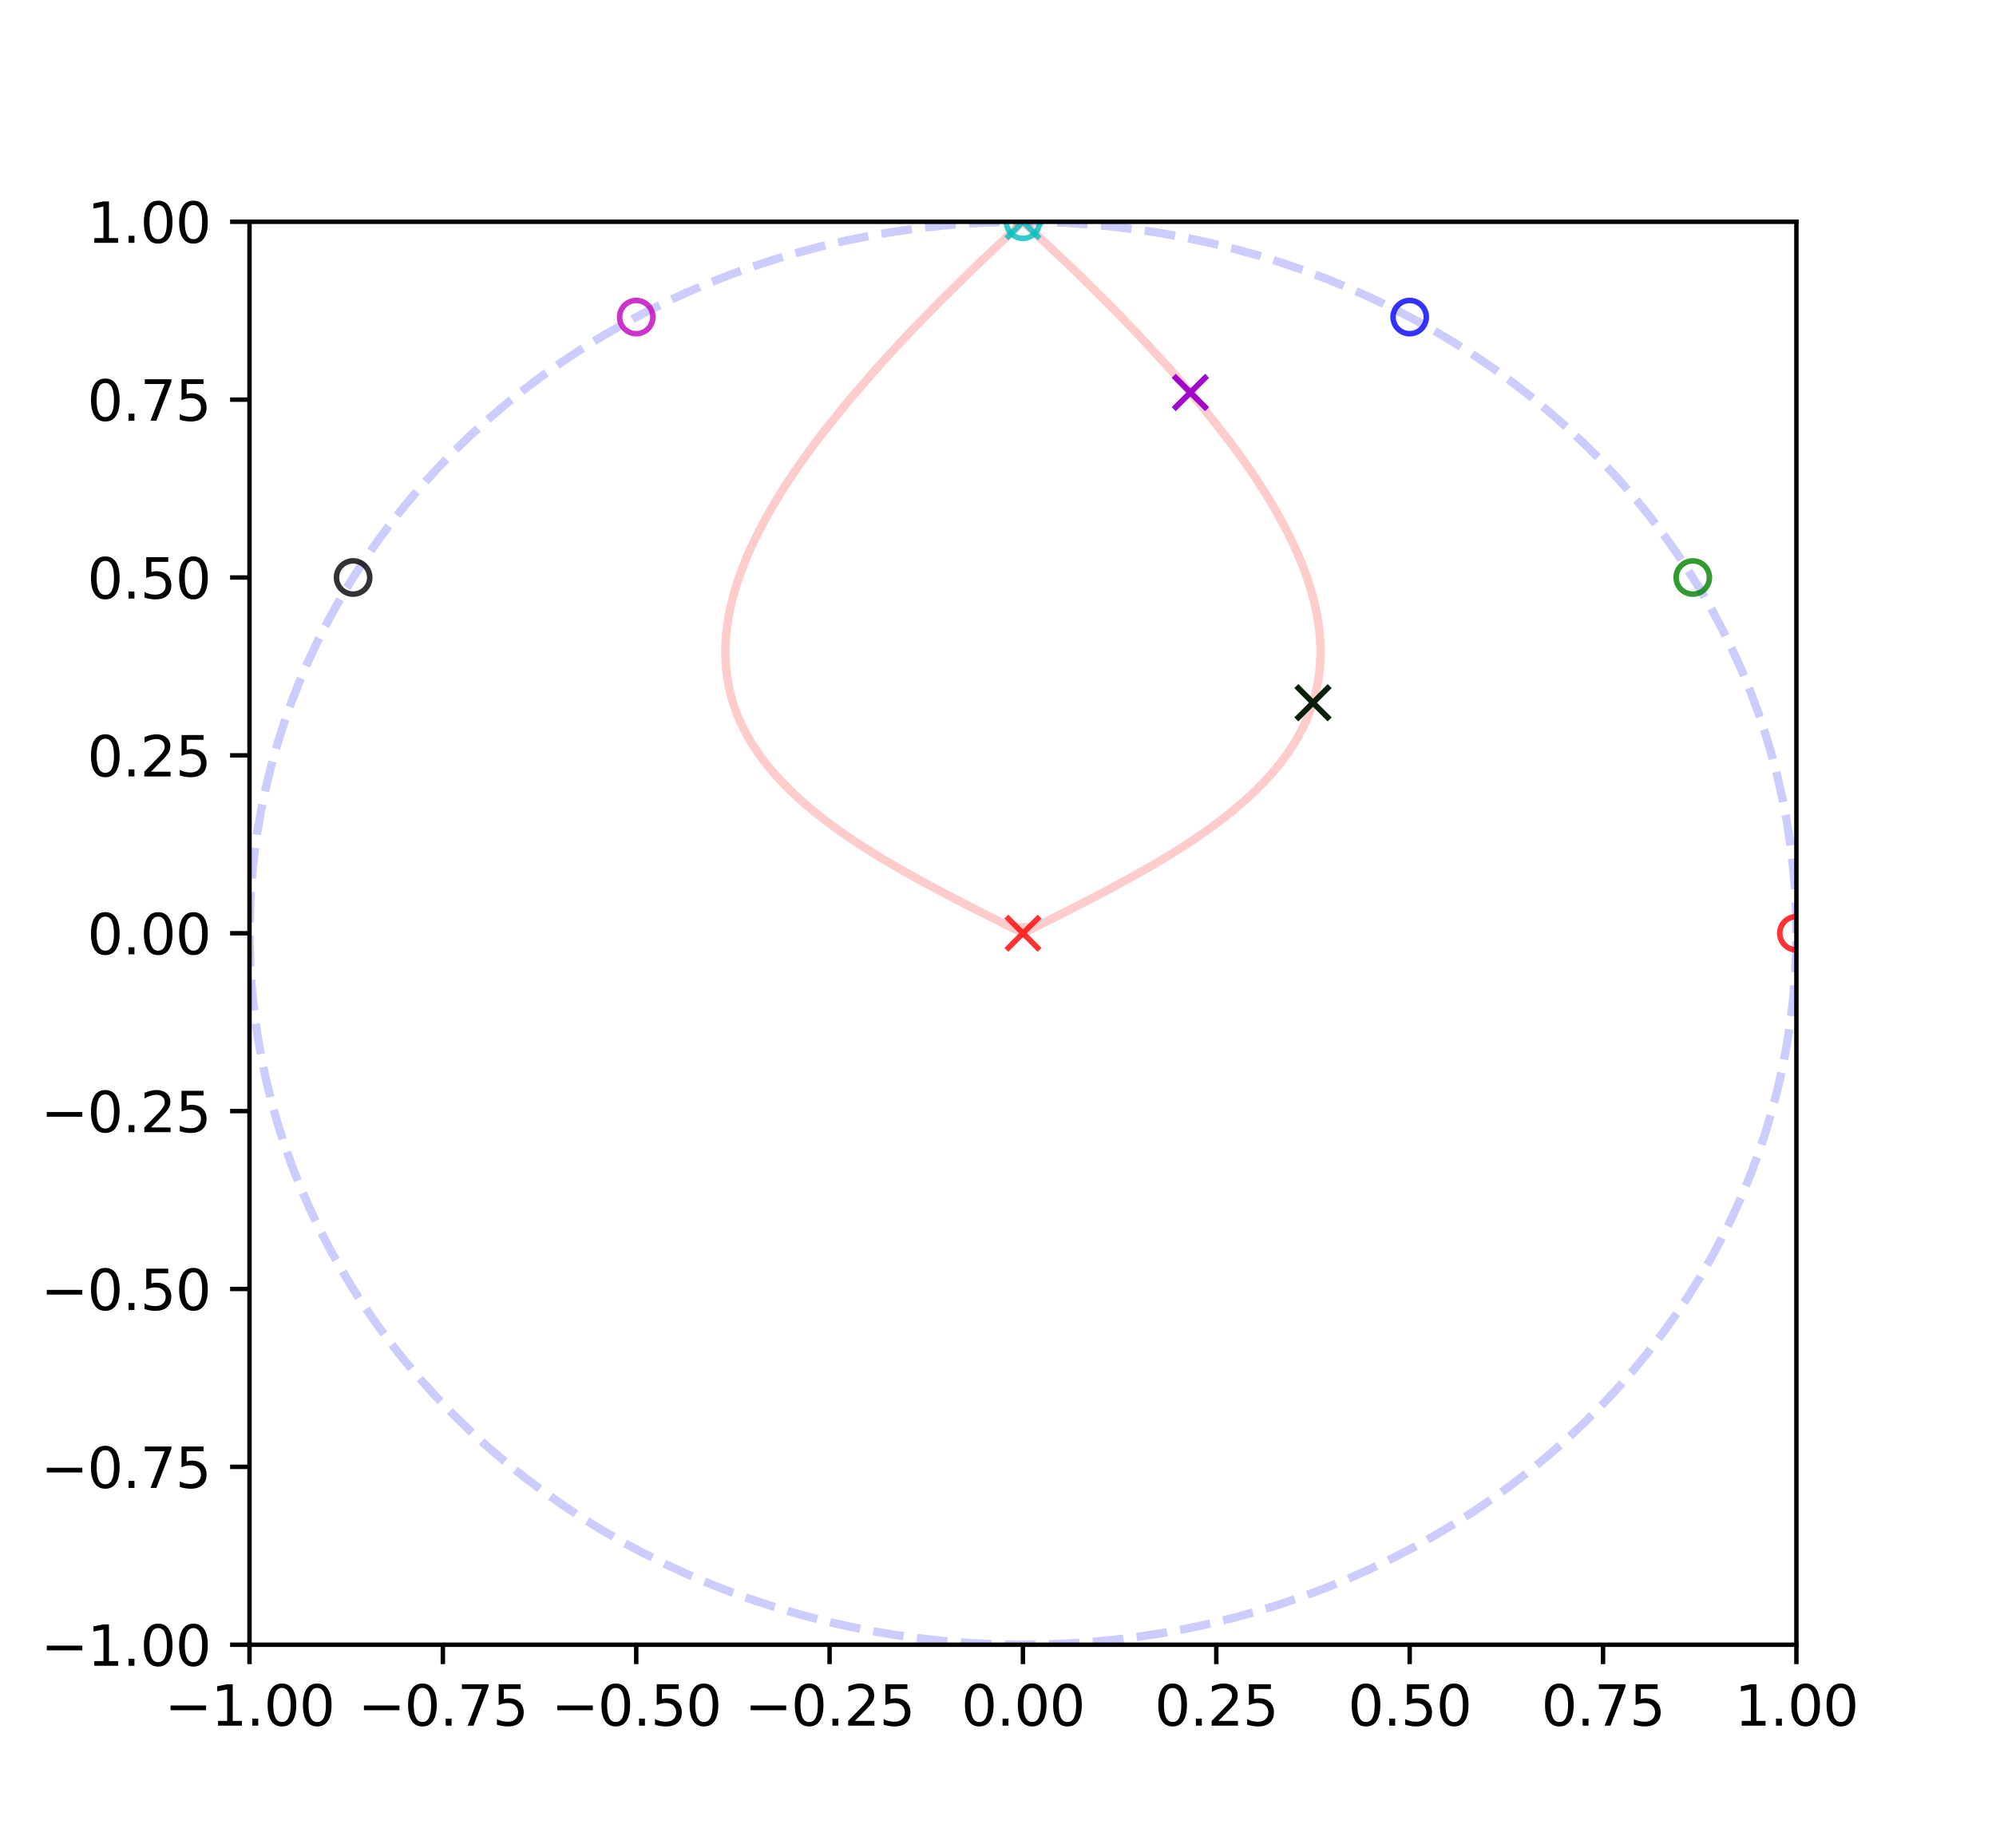 <?xml version="1.0" encoding="utf-8" standalone="no"?>
<!DOCTYPE svg PUBLIC "-//W3C//DTD SVG 1.1//EN"
  "http://www.w3.org/Graphics/SVG/1.1/DTD/svg11.dtd">
<svg xmlns:xlink="http://www.w3.org/1999/xlink" width="360pt" height="333.36pt" viewBox="0 0 360 333.36" xmlns="http://www.w3.org/2000/svg" version="1.1">
 <defs>
  <style type="text/css">*{stroke-linejoin: round; stroke-linecap: butt}</style>
 </defs>
 <g id="figure_1">
  <g id="patch_1">
   <path d="M 0 333.36 
L 360 333.36 
L 360 0 
L 0 0 
z
" style="fill: #ffffff"/>
  </g>
  <g id="axes_1">
   <g id="patch_2">
    <path d="M 45 296.69 
L 324 296.69 
L 324 40.003 
L 45 40.003 
z
" style="fill: #ffffff"/>
   </g>
   <g id="matplotlib.axis_1">
    <g id="xtick_1">
     <g id="line2d_1">
      <defs>
       <path id="m4759e9aefe" d="M 0 0 
L 0 3.5 
" style="stroke: #000000; stroke-width: 0.8"/>
      </defs>
      <g>
       <use xlink:href="#m4759e9aefe" x="45" y="296.69" style="stroke: #000000; stroke-width: 0.8"/>
      </g>
     </g>
     <g id="text_1">
      <!-- −1.00 -->
      <g transform="translate(29.677 311.289) scale(0.1 -0.1)">
       <defs>
        <path id="DejaVuSans-2212" d="M 678 2272 
L 4684 2272 
L 4684 1741 
L 678 1741 
L 678 2272 
z
" transform="scale(0.016)"/>
        <path id="DejaVuSans-31" d="M 794 531 
L 1825 531 
L 1825 4091 
L 703 3866 
L 703 4441 
L 1819 4666 
L 2450 4666 
L 2450 531 
L 3481 531 
L 3481 0 
L 794 0 
L 794 531 
z
" transform="scale(0.016)"/>
        <path id="DejaVuSans-2e" d="M 684 794 
L 1344 794 
L 1344 0 
L 684 0 
L 684 794 
z
" transform="scale(0.016)"/>
        <path id="DejaVuSans-30" d="M 2034 4250 
Q 1547 4250 1301 3770 
Q 1056 3291 1056 2328 
Q 1056 1369 1301 889 
Q 1547 409 2034 409 
Q 2525 409 2770 889 
Q 3016 1369 3016 2328 
Q 3016 3291 2770 3770 
Q 2525 4250 2034 4250 
z
M 2034 4750 
Q 2819 4750 3233 4129 
Q 3647 3509 3647 2328 
Q 3647 1150 3233 529 
Q 2819 -91 2034 -91 
Q 1250 -91 836 529 
Q 422 1150 422 2328 
Q 422 3509 836 4129 
Q 1250 4750 2034 4750 
z
" transform="scale(0.016)"/>
       </defs>
       <use xlink:href="#DejaVuSans-2212"/>
       <use xlink:href="#DejaVuSans-31" x="83.789"/>
       <use xlink:href="#DejaVuSans-2e" x="147.412"/>
       <use xlink:href="#DejaVuSans-30" x="179.199"/>
       <use xlink:href="#DejaVuSans-30" x="242.822"/>
      </g>
     </g>
    </g>
    <g id="xtick_2">
     <g id="line2d_2">
      <g>
       <use xlink:href="#m4759e9aefe" x="79.875" y="296.69" style="stroke: #000000; stroke-width: 0.8"/>
      </g>
     </g>
     <g id="text_2">
      <!-- −0.75 -->
      <g transform="translate(64.552 311.289) scale(0.1 -0.1)">
       <defs>
        <path id="DejaVuSans-37" d="M 525 4666 
L 3525 4666 
L 3525 4397 
L 1831 0 
L 1172 0 
L 2766 4134 
L 525 4134 
L 525 4666 
z
" transform="scale(0.016)"/>
        <path id="DejaVuSans-35" d="M 691 4666 
L 3169 4666 
L 3169 4134 
L 1269 4134 
L 1269 2991 
Q 1406 3038 1543 3061 
Q 1681 3084 1819 3084 
Q 2600 3084 3056 2656 
Q 3513 2228 3513 1497 
Q 3513 744 3044 326 
Q 2575 -91 1722 -91 
Q 1428 -91 1123 -41 
Q 819 9 494 109 
L 494 744 
Q 775 591 1075 516 
Q 1375 441 1709 441 
Q 2250 441 2565 725 
Q 2881 1009 2881 1497 
Q 2881 1984 2565 2268 
Q 2250 2553 1709 2553 
Q 1456 2553 1204 2497 
Q 953 2441 691 2322 
L 691 4666 
z
" transform="scale(0.016)"/>
       </defs>
       <use xlink:href="#DejaVuSans-2212"/>
       <use xlink:href="#DejaVuSans-30" x="83.789"/>
       <use xlink:href="#DejaVuSans-2e" x="147.412"/>
       <use xlink:href="#DejaVuSans-37" x="179.199"/>
       <use xlink:href="#DejaVuSans-35" x="242.822"/>
      </g>
     </g>
    </g>
    <g id="xtick_3">
     <g id="line2d_3">
      <g>
       <use xlink:href="#m4759e9aefe" x="114.75" y="296.69" style="stroke: #000000; stroke-width: 0.8"/>
      </g>
     </g>
     <g id="text_3">
      <!-- −0.50 -->
      <g transform="translate(99.427 311.289) scale(0.1 -0.1)">
       <use xlink:href="#DejaVuSans-2212"/>
       <use xlink:href="#DejaVuSans-30" x="83.789"/>
       <use xlink:href="#DejaVuSans-2e" x="147.412"/>
       <use xlink:href="#DejaVuSans-35" x="179.199"/>
       <use xlink:href="#DejaVuSans-30" x="242.822"/>
      </g>
     </g>
    </g>
    <g id="xtick_4">
     <g id="line2d_4">
      <g>
       <use xlink:href="#m4759e9aefe" x="149.625" y="296.69" style="stroke: #000000; stroke-width: 0.8"/>
      </g>
     </g>
     <g id="text_4">
      <!-- −0.25 -->
      <g transform="translate(134.302 311.289) scale(0.1 -0.1)">
       <defs>
        <path id="DejaVuSans-32" d="M 1228 531 
L 3431 531 
L 3431 0 
L 469 0 
L 469 531 
Q 828 903 1448 1529 
Q 2069 2156 2228 2338 
Q 2531 2678 2651 2914 
Q 2772 3150 2772 3378 
Q 2772 3750 2511 3984 
Q 2250 4219 1831 4219 
Q 1534 4219 1204 4116 
Q 875 4013 500 3803 
L 500 4441 
Q 881 4594 1212 4672 
Q 1544 4750 1819 4750 
Q 2544 4750 2975 4387 
Q 3406 4025 3406 3419 
Q 3406 3131 3298 2873 
Q 3191 2616 2906 2266 
Q 2828 2175 2409 1742 
Q 1991 1309 1228 531 
z
" transform="scale(0.016)"/>
       </defs>
       <use xlink:href="#DejaVuSans-2212"/>
       <use xlink:href="#DejaVuSans-30" x="83.789"/>
       <use xlink:href="#DejaVuSans-2e" x="147.412"/>
       <use xlink:href="#DejaVuSans-32" x="179.199"/>
       <use xlink:href="#DejaVuSans-35" x="242.822"/>
      </g>
     </g>
    </g>
    <g id="xtick_5">
     <g id="line2d_5">
      <g>
       <use xlink:href="#m4759e9aefe" x="184.5" y="296.69" style="stroke: #000000; stroke-width: 0.8"/>
      </g>
     </g>
     <g id="text_5">
      <!-- 0.00 -->
      <g transform="translate(173.367 311.289) scale(0.1 -0.1)">
       <use xlink:href="#DejaVuSans-30"/>
       <use xlink:href="#DejaVuSans-2e" x="63.623"/>
       <use xlink:href="#DejaVuSans-30" x="95.41"/>
       <use xlink:href="#DejaVuSans-30" x="159.033"/>
      </g>
     </g>
    </g>
    <g id="xtick_6">
     <g id="line2d_6">
      <g>
       <use xlink:href="#m4759e9aefe" x="219.375" y="296.69" style="stroke: #000000; stroke-width: 0.8"/>
      </g>
     </g>
     <g id="text_6">
      <!-- 0.25 -->
      <g transform="translate(208.242 311.289) scale(0.1 -0.1)">
       <use xlink:href="#DejaVuSans-30"/>
       <use xlink:href="#DejaVuSans-2e" x="63.623"/>
       <use xlink:href="#DejaVuSans-32" x="95.41"/>
       <use xlink:href="#DejaVuSans-35" x="159.033"/>
      </g>
     </g>
    </g>
    <g id="xtick_7">
     <g id="line2d_7">
      <g>
       <use xlink:href="#m4759e9aefe" x="254.25" y="296.69" style="stroke: #000000; stroke-width: 0.8"/>
      </g>
     </g>
     <g id="text_7">
      <!-- 0.50 -->
      <g transform="translate(243.117 311.289) scale(0.1 -0.1)">
       <use xlink:href="#DejaVuSans-30"/>
       <use xlink:href="#DejaVuSans-2e" x="63.623"/>
       <use xlink:href="#DejaVuSans-35" x="95.41"/>
       <use xlink:href="#DejaVuSans-30" x="159.033"/>
      </g>
     </g>
    </g>
    <g id="xtick_8">
     <g id="line2d_8">
      <g>
       <use xlink:href="#m4759e9aefe" x="289.125" y="296.69" style="stroke: #000000; stroke-width: 0.8"/>
      </g>
     </g>
     <g id="text_8">
      <!-- 0.75 -->
      <g transform="translate(277.992 311.289) scale(0.1 -0.1)">
       <use xlink:href="#DejaVuSans-30"/>
       <use xlink:href="#DejaVuSans-2e" x="63.623"/>
       <use xlink:href="#DejaVuSans-37" x="95.41"/>
       <use xlink:href="#DejaVuSans-35" x="159.033"/>
      </g>
     </g>
    </g>
    <g id="xtick_9">
     <g id="line2d_9">
      <g>
       <use xlink:href="#m4759e9aefe" x="324" y="296.69" style="stroke: #000000; stroke-width: 0.8"/>
      </g>
     </g>
     <g id="text_9">
      <!-- 1.00 -->
      <g transform="translate(312.867 311.289) scale(0.1 -0.1)">
       <use xlink:href="#DejaVuSans-31"/>
       <use xlink:href="#DejaVuSans-2e" x="63.623"/>
       <use xlink:href="#DejaVuSans-30" x="95.41"/>
       <use xlink:href="#DejaVuSans-30" x="159.033"/>
      </g>
     </g>
    </g>
   </g>
   <g id="matplotlib.axis_2">
    <g id="ytick_1">
     <g id="line2d_10">
      <defs>
       <path id="m0440138c5f" d="M 0 0 
L -3.5 0 
" style="stroke: #000000; stroke-width: 0.8"/>
      </defs>
      <g>
       <use xlink:href="#m0440138c5f" x="45" y="296.69" style="stroke: #000000; stroke-width: 0.8"/>
      </g>
     </g>
     <g id="text_10">
      <!-- −1.00 -->
      <g transform="translate(7.355 300.49) scale(0.1 -0.1)">
       <use xlink:href="#DejaVuSans-2212"/>
       <use xlink:href="#DejaVuSans-31" x="83.789"/>
       <use xlink:href="#DejaVuSans-2e" x="147.412"/>
       <use xlink:href="#DejaVuSans-30" x="179.199"/>
       <use xlink:href="#DejaVuSans-30" x="242.822"/>
      </g>
     </g>
    </g>
    <g id="ytick_2">
     <g id="line2d_11">
      <g>
       <use xlink:href="#m0440138c5f" x="45" y="264.604" style="stroke: #000000; stroke-width: 0.8"/>
      </g>
     </g>
     <g id="text_11">
      <!-- −0.75 -->
      <g transform="translate(7.355 268.404) scale(0.1 -0.1)">
       <use xlink:href="#DejaVuSans-2212"/>
       <use xlink:href="#DejaVuSans-30" x="83.789"/>
       <use xlink:href="#DejaVuSans-2e" x="147.412"/>
       <use xlink:href="#DejaVuSans-37" x="179.199"/>
       <use xlink:href="#DejaVuSans-35" x="242.822"/>
      </g>
     </g>
    </g>
    <g id="ytick_3">
     <g id="line2d_12">
      <g>
       <use xlink:href="#m0440138c5f" x="45" y="232.519" style="stroke: #000000; stroke-width: 0.8"/>
      </g>
     </g>
     <g id="text_12">
      <!-- −0.50 -->
      <g transform="translate(7.355 236.318) scale(0.1 -0.1)">
       <use xlink:href="#DejaVuSans-2212"/>
       <use xlink:href="#DejaVuSans-30" x="83.789"/>
       <use xlink:href="#DejaVuSans-2e" x="147.412"/>
       <use xlink:href="#DejaVuSans-35" x="179.199"/>
       <use xlink:href="#DejaVuSans-30" x="242.822"/>
      </g>
     </g>
    </g>
    <g id="ytick_4">
     <g id="line2d_13">
      <g>
       <use xlink:href="#m0440138c5f" x="45" y="200.433" style="stroke: #000000; stroke-width: 0.8"/>
      </g>
     </g>
     <g id="text_13">
      <!-- −0.25 -->
      <g transform="translate(7.355 204.232) scale(0.1 -0.1)">
       <use xlink:href="#DejaVuSans-2212"/>
       <use xlink:href="#DejaVuSans-30" x="83.789"/>
       <use xlink:href="#DejaVuSans-2e" x="147.412"/>
       <use xlink:href="#DejaVuSans-32" x="179.199"/>
       <use xlink:href="#DejaVuSans-35" x="242.822"/>
      </g>
     </g>
    </g>
    <g id="ytick_5">
     <g id="line2d_14">
      <g>
       <use xlink:href="#m0440138c5f" x="45" y="168.347" style="stroke: #000000; stroke-width: 0.8"/>
      </g>
     </g>
     <g id="text_14">
      <!-- 0.00 -->
      <g transform="translate(15.734 172.146) scale(0.1 -0.1)">
       <use xlink:href="#DejaVuSans-30"/>
       <use xlink:href="#DejaVuSans-2e" x="63.623"/>
       <use xlink:href="#DejaVuSans-30" x="95.41"/>
       <use xlink:href="#DejaVuSans-30" x="159.033"/>
      </g>
     </g>
    </g>
    <g id="ytick_6">
     <g id="line2d_15">
      <g>
       <use xlink:href="#m0440138c5f" x="45" y="136.261" style="stroke: #000000; stroke-width: 0.8"/>
      </g>
     </g>
     <g id="text_15">
      <!-- 0.25 -->
      <g transform="translate(15.734 140.06) scale(0.1 -0.1)">
       <use xlink:href="#DejaVuSans-30"/>
       <use xlink:href="#DejaVuSans-2e" x="63.623"/>
       <use xlink:href="#DejaVuSans-32" x="95.41"/>
       <use xlink:href="#DejaVuSans-35" x="159.033"/>
      </g>
     </g>
    </g>
    <g id="ytick_7">
     <g id="line2d_16">
      <g>
       <use xlink:href="#m0440138c5f" x="45" y="104.175" style="stroke: #000000; stroke-width: 0.8"/>
      </g>
     </g>
     <g id="text_16">
      <!-- 0.50 -->
      <g transform="translate(15.734 107.974) scale(0.1 -0.1)">
       <use xlink:href="#DejaVuSans-30"/>
       <use xlink:href="#DejaVuSans-2e" x="63.623"/>
       <use xlink:href="#DejaVuSans-35" x="95.41"/>
       <use xlink:href="#DejaVuSans-30" x="159.033"/>
      </g>
     </g>
    </g>
    <g id="ytick_8">
     <g id="line2d_17">
      <g>
       <use xlink:href="#m0440138c5f" x="45" y="72.089" style="stroke: #000000; stroke-width: 0.8"/>
      </g>
     </g>
     <g id="text_17">
      <!-- 0.75 -->
      <g transform="translate(15.734 75.888) scale(0.1 -0.1)">
       <use xlink:href="#DejaVuSans-30"/>
       <use xlink:href="#DejaVuSans-2e" x="63.623"/>
       <use xlink:href="#DejaVuSans-37" x="95.41"/>
       <use xlink:href="#DejaVuSans-35" x="159.033"/>
      </g>
     </g>
    </g>
    <g id="ytick_9">
     <g id="line2d_18">
      <g>
       <use xlink:href="#m0440138c5f" x="45" y="40.003" style="stroke: #000000; stroke-width: 0.8"/>
      </g>
     </g>
     <g id="text_18">
      <!-- 1.00 -->
      <g transform="translate(15.734 43.802) scale(0.1 -0.1)">
       <use xlink:href="#DejaVuSans-31"/>
       <use xlink:href="#DejaVuSans-2e" x="63.623"/>
       <use xlink:href="#DejaVuSans-30" x="95.41"/>
       <use xlink:href="#DejaVuSans-30" x="159.033"/>
      </g>
     </g>
    </g>
   </g>
   <g id="line2d_19">
    <path d="M 324 168.347 
L 323.93 164.295 
L 323.722 160.248 
L 323.375 156.208 
L 322.889 152.181 
L 322.265 148.169 
L 321.504 144.178 
L 320.607 140.211 
L 319.573 136.272 
L 318.406 132.365 
L 317.104 128.494 
L 315.671 124.662 
L 314.106 120.874 
L 312.413 117.134 
L 310.592 113.444 
L 308.645 109.809 
L 306.575 106.233 
L 304.383 102.718 
L 302.071 99.269 
L 299.642 95.889 
L 297.098 92.581 
L 294.443 89.348 
L 291.677 86.195 
L 288.805 83.123 
L 285.829 80.136 
L 282.751 77.237 
L 279.576 74.429 
L 276.306 71.714 
L 272.945 69.096 
L 269.495 66.576 
L 265.961 64.159 
L 262.345 61.845 
L 258.652 59.637 
L 254.885 57.537 
L 251.048 55.548 
L 247.144 53.672 
L 243.178 51.909 
L 239.153 50.263 
L 235.074 48.735 
L 230.945 47.325 
L 226.769 46.037 
L 222.551 44.87 
L 218.296 43.826 
L 214.006 42.907 
L 209.687 42.113 
L 205.343 41.444 
L 200.978 40.902 
L 196.597 40.487 
L 192.204 40.199 
L 187.803 40.039 
L 183.399 40.007 
L 178.996 40.103 
L 174.598 40.327 
L 170.21 40.678 
L 165.837 41.157 
L 161.482 41.762 
L 157.15 42.494 
L 152.845 43.351 
L 148.572 44.333 
L 144.335 45.438 
L 140.137 46.666 
L 135.984 48.015 
L 131.88 49.484 
L 127.827 51.072 
L 123.832 52.776 
L 119.896 54.596 
L 116.025 56.529 
L 112.223 58.573 
L 108.492 60.727 
L 104.837 62.988 
L 101.262 65.355 
L 97.769 67.824 
L 94.363 70.393 
L 91.047 73.059 
L 87.824 75.821 
L 84.698 78.675 
L 81.67 81.618 
L 78.746 84.648 
L 75.927 87.761 
L 73.216 90.955 
L 70.616 94.226 
L 68.129 97.57 
L 65.759 100.985 
L 63.506 104.468 
L 61.375 108.014 
L 59.366 111.62 
L 57.482 115.282 
L 55.724 118.998 
L 54.095 122.763 
L 52.596 126.573 
L 51.229 130.425 
L 49.994 134.314 
L 48.893 138.238 
L 47.928 142.191 
L 47.098 146.171 
L 46.406 150.173 
L 45.851 154.193 
L 45.434 158.227 
L 45.156 162.271 
L 45.017 166.321 
L 45.017 170.373 
L 45.156 174.423 
L 45.434 178.467 
L 45.851 182.501 
L 46.406 186.521 
L 47.098 190.523 
L 47.928 194.502 
L 48.893 198.456 
L 49.994 202.379 
L 51.229 206.269 
L 52.596 210.121 
L 54.095 213.931 
L 55.724 217.696 
L 57.482 221.411 
L 59.366 225.074 
L 61.375 228.68 
L 63.506 232.226 
L 65.759 235.708 
L 68.129 239.123 
L 70.616 242.468 
L 73.216 245.739 
L 75.927 248.932 
L 78.746 252.045 
L 81.67 255.075 
L 84.698 258.019 
L 87.824 260.873 
L 91.047 263.634 
L 94.363 266.301 
L 97.769 268.87 
L 101.262 271.339 
L 104.837 273.705 
L 108.492 275.966 
L 112.223 278.12 
L 116.025 280.165 
L 119.896 282.098 
L 123.832 283.918 
L 127.827 285.622 
L 131.88 287.21 
L 135.984 288.679 
L 140.137 290.028 
L 144.335 291.255 
L 148.572 292.361 
L 152.845 293.342 
L 157.15 294.2 
L 161.482 294.931 
L 165.837 295.537 
L 170.21 296.015 
L 174.598 296.367 
L 178.996 296.59 
L 183.399 296.686 
L 187.803 296.654 
L 192.204 296.495 
L 196.597 296.207 
L 200.978 295.792 
L 205.343 295.25 
L 209.687 294.581 
L 214.006 293.787 
L 218.296 292.867 
L 222.551 291.824 
L 226.769 290.657 
L 230.945 289.368 
L 235.074 287.959 
L 239.153 286.43 
L 243.178 284.784 
L 247.144 283.022 
L 251.048 281.145 
L 254.885 279.156 
L 258.652 277.057 
L 262.345 274.849 
L 265.961 272.535 
L 269.495 270.117 
L 272.945 267.598 
L 276.306 264.98 
L 279.576 262.265 
L 282.751 259.457 
L 285.829 256.558 
L 288.805 253.571 
L 291.677 250.499 
L 294.443 247.345 
L 297.098 244.113 
L 299.642 240.805 
L 302.071 237.424 
L 304.383 233.975 
L 306.575 230.461 
L 308.645 226.884 
L 310.592 223.249 
L 312.413 219.56 
L 314.106 215.819 
L 315.671 212.031 
L 317.104 208.2 
L 318.406 204.329 
L 319.573 200.422 
L 320.607 196.482 
L 321.504 192.515 
L 322.265 188.524 
L 322.889 184.513 
L 323.375 180.486 
L 323.722 176.446 
L 323.93 172.398 
L 324 168.347 
L 324 168.347 
" clip-path="url(#p0f58b8161e)" style="fill: none; stroke-dasharray: 5.55,2.4; stroke-dashoffset: 0; stroke: #0000ff; stroke-opacity: 0.2; stroke-width: 1.5"/>
   </g>
   <g id="line2d_20">
    <path d="M 184.5 168.347 
L 197.576 161.743 
L 205.889 157.235 
L 209.838 154.927 
L 213.612 152.574 
L 217.185 150.169 
L 220.536 147.707 
L 223.641 145.183 
L 226.481 142.592 
L 229.039 139.931 
L 231.302 137.196 
L 233.255 134.386 
L 234.89 131.499 
L 236.2 128.536 
L 237.181 125.497 
L 237.832 122.384 
L 238.154 119.201 
L 238.153 115.951 
L 237.834 112.639 
L 237.208 109.271 
L 236.287 105.856 
L 235.087 102.401 
L 233.624 98.916 
L 231.918 95.41 
L 229.99 91.896 
L 227.864 88.384 
L 225.564 84.889 
L 223.116 81.423 
L 217.886 74.636 
L 212.401 68.141 
L 206.892 62.059 
L 201.588 56.51 
L 194.486 49.435 
L 186.433 41.79 
L 184.509 40.011 
L 193.441 48.423 
L 200.32 55.219 
L 205.538 60.617 
L 211.017 66.577 
L 216.53 72.981 
L 221.845 79.706 
L 224.357 83.152 
L 226.734 86.634 
L 228.951 90.139 
L 230.981 93.653 
L 232.8 97.165 
L 234.387 100.661 
L 235.721 104.133 
L 236.784 107.569 
L 237.558 110.961 
L 238.032 114.302 
L 238.194 117.584 
L 238.034 120.801 
L 237.548 123.95 
L 236.732 127.026 
L 235.586 130.027 
L 234.113 132.952 
L 232.317 135.801 
L 230.208 138.573 
L 227.796 141.271 
L 225.095 143.897 
L 222.12 146.454 
L 218.89 148.946 
L 215.425 151.378 
L 211.748 153.756 
L 207.884 156.086 
L 199.697 160.627 
L 191.09 165.058 
L 186.702 167.252 
L 182.298 167.252 
L 173.568 162.852 
L 165.142 158.374 
L 161.116 156.086 
L 157.252 153.756 
L 153.575 151.378 
L 150.11 148.946 
L 146.88 146.454 
L 143.905 143.897 
L 141.204 141.271 
L 138.792 138.573 
L 136.683 135.801 
L 134.887 132.952 
L 133.414 130.027 
L 132.268 127.026 
L 131.452 123.95 
L 130.966 120.801 
L 130.806 117.584 
L 130.968 114.302 
L 131.442 110.961 
L 132.216 107.569 
L 133.279 104.133 
L 134.613 100.661 
L 136.2 97.165 
L 138.019 93.653 
L 140.049 90.139 
L 142.266 86.634 
L 144.643 83.152 
L 147.155 79.706 
L 152.47 72.981 
L 157.983 66.577 
L 163.462 60.617 
L 168.68 55.219 
L 175.559 48.423 
L 183.799 40.649 
L 184.491 40.011 
L 176.556 47.463 
L 169.919 53.971 
L 164.8 59.21 
L 159.365 65.041 
L 153.839 71.345 
L 148.453 78.001 
L 145.884 81.423 
L 143.436 84.889 
L 141.136 88.384 
L 139.01 91.896 
L 137.082 95.41 
L 135.376 98.916 
L 133.913 102.401 
L 132.713 105.856 
L 131.792 109.271 
L 131.166 112.639 
L 130.847 115.951 
L 130.846 119.201 
L 131.168 122.384 
L 131.819 125.497 
L 132.8 128.536 
L 134.11 131.499 
L 135.745 134.386 
L 137.698 137.196 
L 139.961 139.931 
L 142.519 142.592 
L 145.359 145.183 
L 148.464 147.707 
L 151.815 150.169 
L 155.388 152.574 
L 159.162 154.927 
L 167.207 159.504 
L 175.732 163.957 
L 184.5 168.347 
L 184.5 168.347 
" clip-path="url(#p0f58b8161e)" style="fill: none; stroke: #ff0000; stroke-opacity: 0.2; stroke-width: 1.5; stroke-linecap: square"/>
   </g>
   <g id="line2d_21">
    <defs>
     <path id="mc952ecb32e" d="M 0 3 
C 0.796 3 1.559 2.684 2.121 2.121 
C 2.684 1.559 3 0.796 3 0 
C 3 -0.796 2.684 -1.559 2.121 -2.121 
C 1.559 -2.684 0.796 -3 0 -3 
C -0.796 -3 -1.559 -2.684 -2.121 -2.121 
C -2.684 -1.559 -3 -0.796 -3 0 
C -3 0.796 -2.684 1.559 -2.121 2.121 
C -1.559 2.684 -0.796 3 0 3 
z
" style="stroke: #ff0000; stroke-opacity: 0.8"/>
    </defs>
    <g clip-path="url(#p0f58b8161e)">
     <use xlink:href="#mc952ecb32e" x="324" y="168.347" style="fill-opacity: 0; stroke: #ff0000; stroke-opacity: 0.8"/>
    </g>
   </g>
   <g id="line2d_22">
    <defs>
     <path id="m3fb6219181" d="M -3 3 
L 3 -3 
M -3 -3 
L 3 3 
" style="stroke: #ff0000; stroke-opacity: 0.8"/>
    </defs>
    <g clip-path="url(#p0f58b8161e)">
     <use xlink:href="#m3fb6219181" x="184.5" y="168.347" style="fill: #ff0000; fill-opacity: 0.8; stroke: #ff0000; stroke-opacity: 0.8"/>
    </g>
   </g>
   <g id="line2d_23">
    <defs>
     <path id="m467a446305" d="M 0 3 
C 0.796 3 1.559 2.684 2.121 2.121 
C 2.684 1.559 3 0.796 3 0 
C 3 -0.796 2.684 -1.559 2.121 -2.121 
C 1.559 -2.684 0.796 -3 0 -3 
C -0.796 -3 -1.559 -2.684 -2.121 -2.121 
C -2.684 -1.559 -3 -0.796 -3 0 
C -3 0.796 -2.684 1.559 -2.121 2.121 
C -1.559 2.684 -0.796 3 0 3 
z
" style="stroke: #008000; stroke-opacity: 0.8"/>
    </defs>
    <g clip-path="url(#p0f58b8161e)">
     <use xlink:href="#m467a446305" x="305.311" y="104.175" style="fill-opacity: 0; stroke: #008000; stroke-opacity: 0.8"/>
    </g>
   </g>
   <g id="line2d_24">
    <defs>
     <path id="mea82fc9fc0" d="M -3 3 
L 3 -3 
M -3 -3 
L 3 3 
" style="stroke: #008000; stroke-opacity: 0.8"/>
    </defs>
    <g clip-path="url(#p0f58b8161e)">
     <use xlink:href="#mea82fc9fc0" x="236.812" y="126.772" style="fill: #008000; fill-opacity: 0.8; stroke: #008000; stroke-opacity: 0.8"/>
    </g>
   </g>
   <g id="line2d_25">
    <defs>
     <path id="m61108a9d8f" d="M 0 3 
C 0.796 3 1.559 2.684 2.121 2.121 
C 2.684 1.559 3 0.796 3 0 
C 3 -0.796 2.684 -1.559 2.121 -2.121 
C 1.559 -2.684 0.796 -3 0 -3 
C -0.796 -3 -1.559 -2.684 -2.121 -2.121 
C -2.684 -1.559 -3 -0.796 -3 0 
C -3 0.796 -2.684 1.559 -2.121 2.121 
C -1.559 2.684 -0.796 3 0 3 
z
" style="stroke: #0000ff; stroke-opacity: 0.8"/>
    </defs>
    <g clip-path="url(#p0f58b8161e)">
     <use xlink:href="#m61108a9d8f" x="254.25" y="57.198" style="fill-opacity: 0; stroke: #0000ff; stroke-opacity: 0.8"/>
    </g>
   </g>
   <g id="line2d_26">
    <defs>
     <path id="m0c20adc071" d="M -3 3 
L 3 -3 
M -3 -3 
L 3 3 
" style="stroke: #0000ff; stroke-opacity: 0.8"/>
    </defs>
    <g clip-path="url(#p0f58b8161e)">
     <use xlink:href="#m0c20adc071" x="214.703" y="70.805" style="fill: #0000ff; fill-opacity: 0.8; stroke: #0000ff; stroke-opacity: 0.8"/>
    </g>
   </g>
   <g id="line2d_27">
    <defs>
     <path id="mb653e914f7" d="M 0 3 
C 0.796 3 1.559 2.684 2.121 2.121 
C 2.684 1.559 3 0.796 3 0 
C 3 -0.796 2.684 -1.559 2.121 -2.121 
C 1.559 -2.684 0.796 -3 0 -3 
C -0.796 -3 -1.559 -2.684 -2.121 -2.121 
C -2.684 -1.559 -3 -0.796 -3 0 
C -3 0.796 -2.684 1.559 -2.121 2.121 
C -1.559 2.684 -0.796 3 0 3 
z
" style="stroke: #00bfbf; stroke-opacity: 0.8"/>
    </defs>
    <g clip-path="url(#p0f58b8161e)">
     <use xlink:href="#mb653e914f7" x="184.5" y="40.003" style="fill-opacity: 0; stroke: #00bfbf; stroke-opacity: 0.8"/>
    </g>
   </g>
   <g id="line2d_28">
    <defs>
     <path id="meaaefd004e" d="M -3 3 
L 3 -3 
M -3 -3 
L 3 3 
" style="stroke: #00bfbf; stroke-opacity: 0.8"/>
    </defs>
    <g clip-path="url(#p0f58b8161e)">
     <use xlink:href="#meaaefd004e" x="184.5" y="40.003" style="fill: #00bfbf; fill-opacity: 0.8; stroke: #00bfbf; stroke-opacity: 0.8"/>
    </g>
   </g>
   <g id="line2d_29">
    <defs>
     <path id="m6784b33dac" d="M 0 3 
C 0.796 3 1.559 2.684 2.121 2.121 
C 2.684 1.559 3 0.796 3 0 
C 3 -0.796 2.684 -1.559 2.121 -2.121 
C 1.559 -2.684 0.796 -3 0 -3 
C -0.796 -3 -1.559 -2.684 -2.121 -2.121 
C -2.684 -1.559 -3 -0.796 -3 0 
C -3 0.796 -2.684 1.559 -2.121 2.121 
C -1.559 2.684 -0.796 3 0 3 
z
" style="stroke: #bf00bf; stroke-opacity: 0.8"/>
    </defs>
    <g clip-path="url(#p0f58b8161e)">
     <use xlink:href="#m6784b33dac" x="114.75" y="57.198" style="fill-opacity: 0; stroke: #bf00bf; stroke-opacity: 0.8"/>
    </g>
   </g>
   <g id="line2d_30">
    <defs>
     <path id="ma6638e0df3" d="M -3 3 
L 3 -3 
M -3 -3 
L 3 3 
" style="stroke: #bf00bf; stroke-opacity: 0.8"/>
    </defs>
    <g clip-path="url(#p0f58b8161e)">
     <use xlink:href="#ma6638e0df3" x="214.703" y="70.805" style="fill: #bf00bf; fill-opacity: 0.8; stroke: #bf00bf; stroke-opacity: 0.8"/>
    </g>
   </g>
   <g id="line2d_31">
    <defs>
     <path id="m5436af2a25" d="M 0 3 
C 0.796 3 1.559 2.684 2.121 2.121 
C 2.684 1.559 3 0.796 3 0 
C 3 -0.796 2.684 -1.559 2.121 -2.121 
C 1.559 -2.684 0.796 -3 0 -3 
C -0.796 -3 -1.559 -2.684 -2.121 -2.121 
C -2.684 -1.559 -3 -0.796 -3 0 
C -3 0.796 -2.684 1.559 -2.121 2.121 
C -1.559 2.684 -0.796 3 0 3 
z
" style="stroke: #000000; stroke-opacity: 0.8"/>
    </defs>
    <g clip-path="url(#p0f58b8161e)">
     <use xlink:href="#m5436af2a25" x="63.689" y="104.175" style="fill-opacity: 0; stroke: #000000; stroke-opacity: 0.8"/>
    </g>
   </g>
   <g id="line2d_32">
    <defs>
     <path id="m211ef3fb96" d="M -3 3 
L 3 -3 
M -3 -3 
L 3 3 
" style="stroke: #000000; stroke-opacity: 0.8"/>
    </defs>
    <g clip-path="url(#p0f58b8161e)">
     <use xlink:href="#m211ef3fb96" x="236.812" y="126.772" style="fill-opacity: 0.8; stroke: #000000; stroke-opacity: 0.8"/>
    </g>
   </g>
   <g id="patch_3">
    <path d="M 45 296.69 
L 45 40.003 
" style="fill: none; stroke: #000000; stroke-width: 0.8; stroke-linejoin: miter; stroke-linecap: square"/>
   </g>
   <g id="patch_4">
    <path d="M 324 296.69 
L 324 40.003 
" style="fill: none; stroke: #000000; stroke-width: 0.8; stroke-linejoin: miter; stroke-linecap: square"/>
   </g>
   <g id="patch_5">
    <path d="M 45 296.69 
L 324 296.69 
" style="fill: none; stroke: #000000; stroke-width: 0.8; stroke-linejoin: miter; stroke-linecap: square"/>
   </g>
   <g id="patch_6">
    <path d="M 45 40.003 
L 324 40.003 
" style="fill: none; stroke: #000000; stroke-width: 0.8; stroke-linejoin: miter; stroke-linecap: square"/>
   </g>
  </g>
 </g>
 <defs>
  <clipPath id="p0f58b8161e">
   <rect x="45" y="40.003" width="279" height="256.687"/>
  </clipPath>
 </defs>
</svg>
